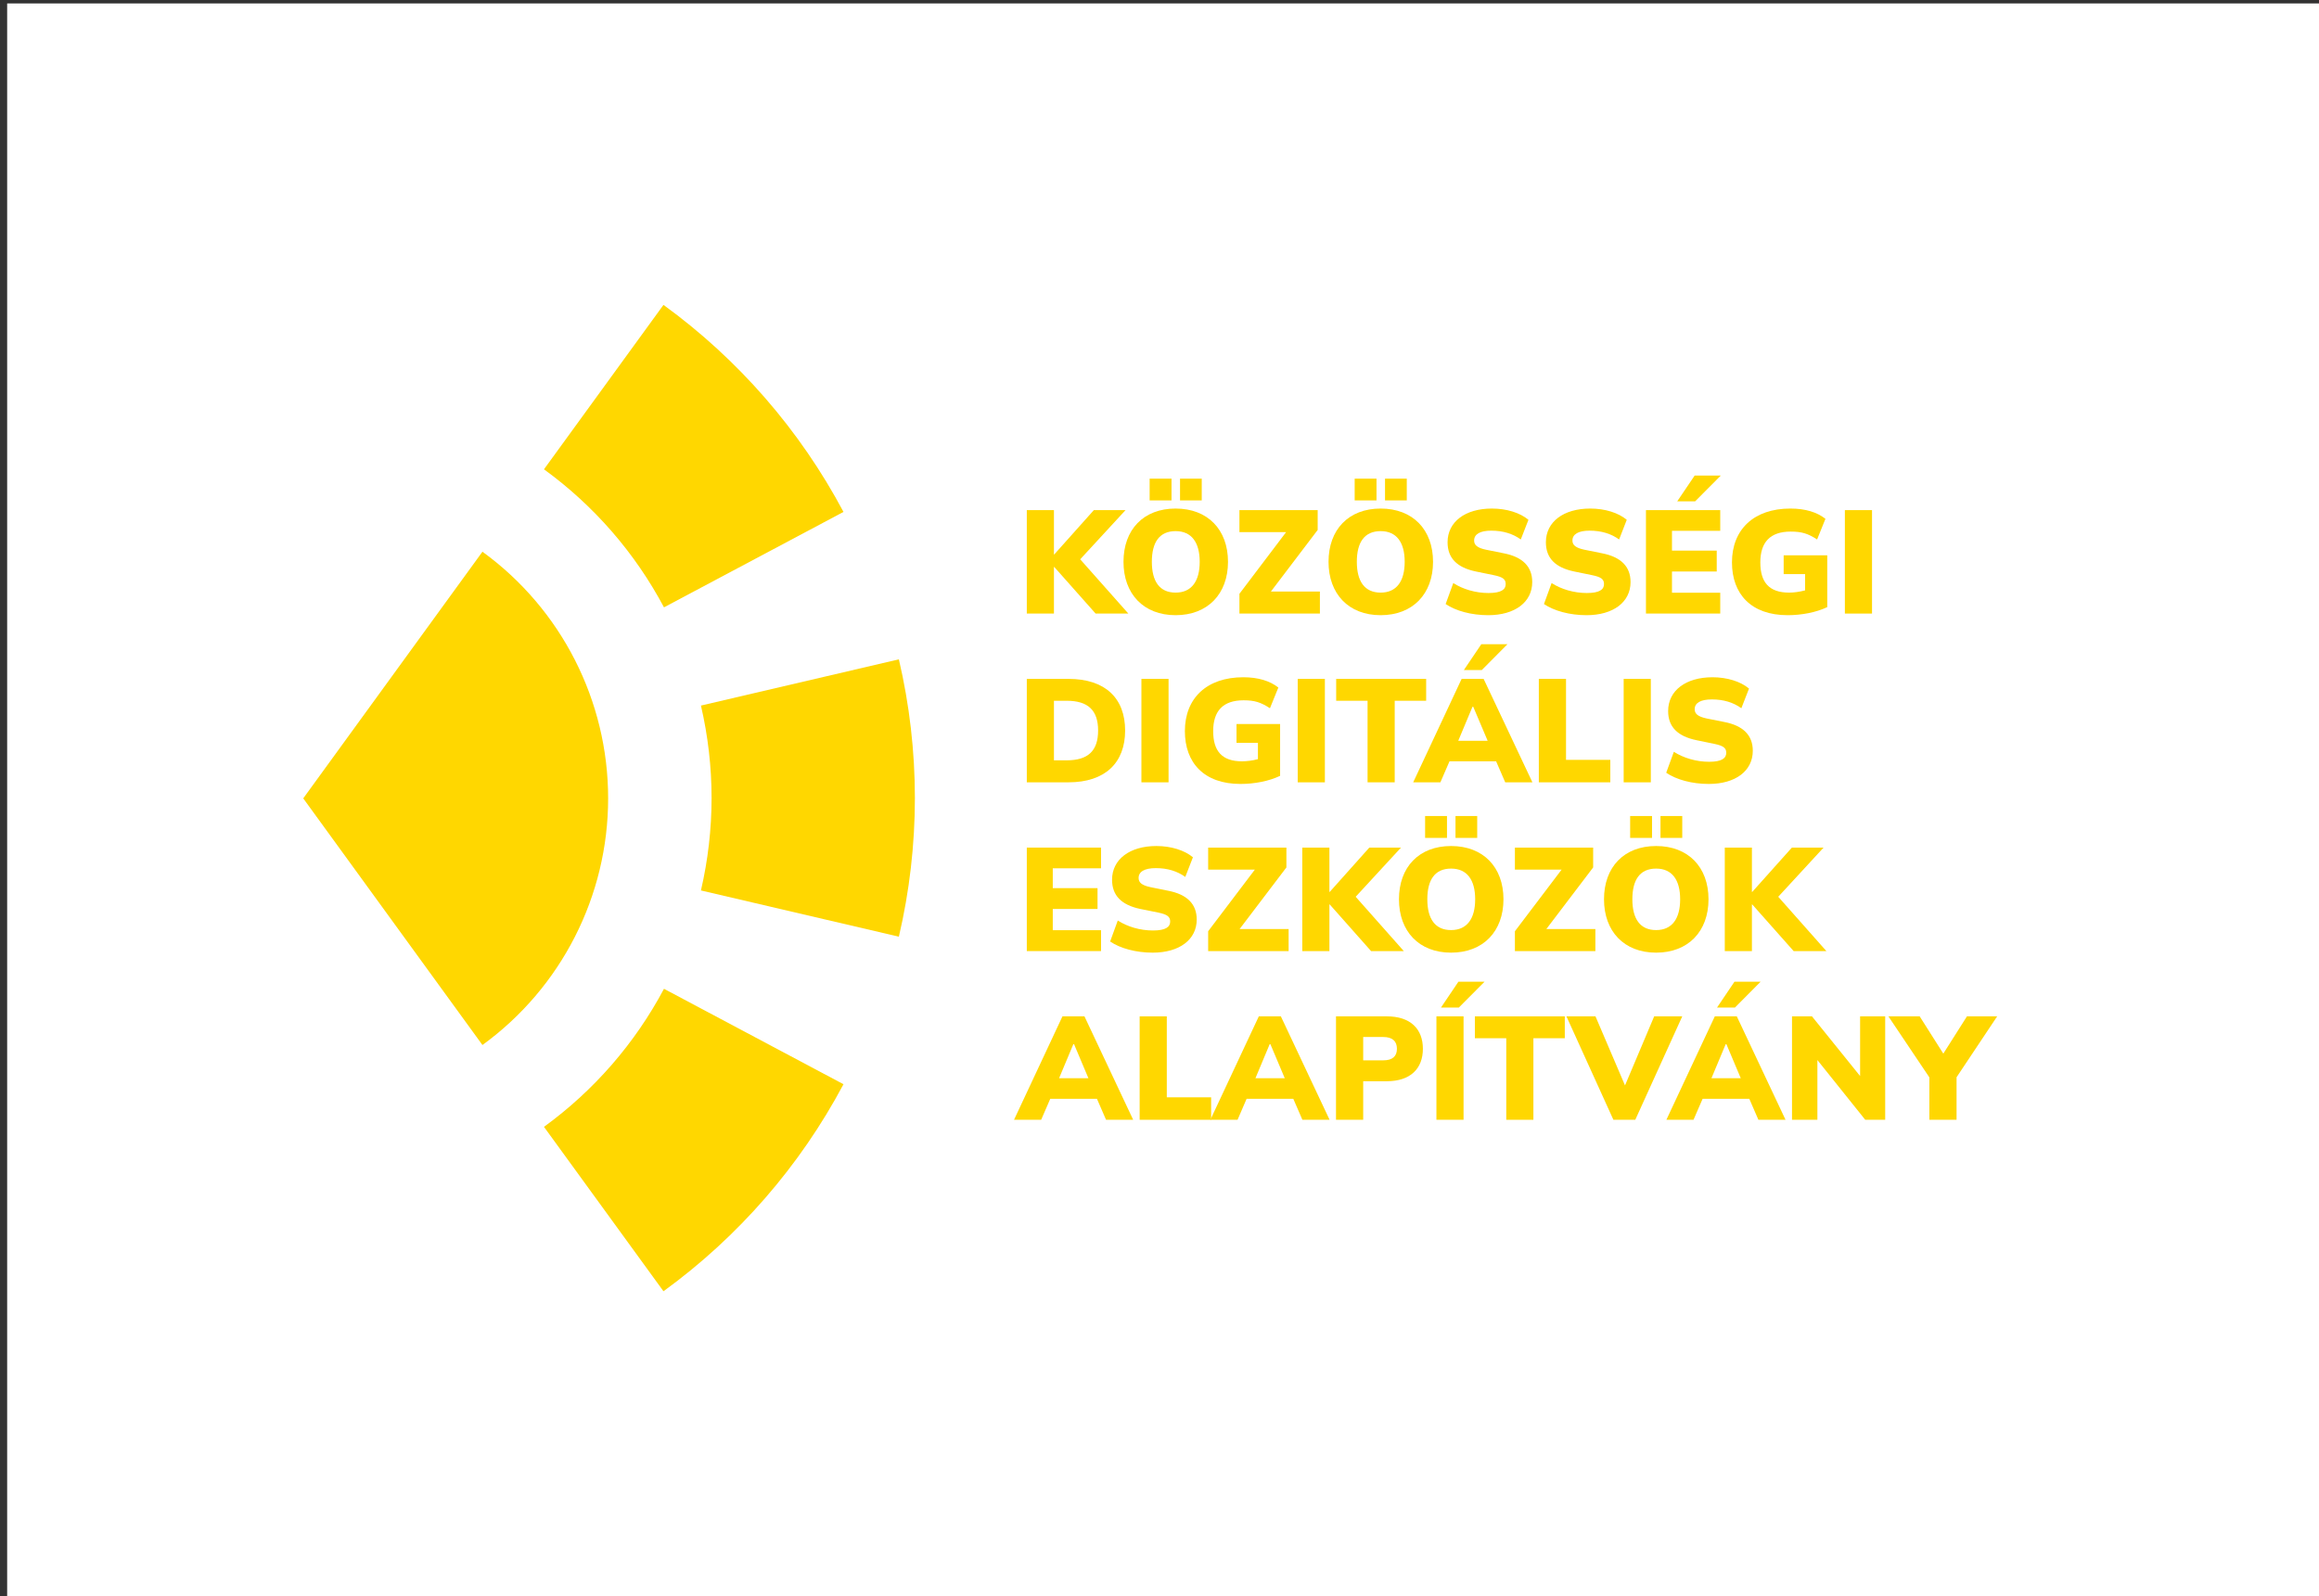 <?xml version="1.0" encoding="UTF-8" standalone="no"?>
<!DOCTYPE svg PUBLIC "-//W3C//DTD SVG 1.1//EN" "http://www.w3.org/Graphics/SVG/1.1/DTD/svg11.dtd">
<svg width="100%" height="100%" viewBox="0 0 2350 1618" version="1.1" xmlns="http://www.w3.org/2000/svg" xmlns:xlink="http://www.w3.org/1999/xlink" xml:space="preserve" xmlns:serif="http://www.serif.com/" style="fill-rule:evenodd;clip-rule:evenodd;stroke-linejoin:round;stroke-miterlimit:2;">
    <rect x="0" y="0" width="2350" height="1618" fill="#333333" stroke="none"/>
    <g transform="matrix(1,0,0,1,-2236,-4163)">
        <g transform="matrix(1,0,0,1,-25693,-1263.08)">
            <g transform="matrix(0.497,0,0,0.899,13872.8,-1435.01)">
                <rect x="28296.7" y="7635.79" width="4729.54" height="1800.69" style="fill:white;"/>
            </g>
            <g>
                <g transform="matrix(5.913,0,0,5.913,-2972.67,-245.986)">
                    <path d="M5402.03,1064.43L5406.68,1064.43L5406.68,1056.44L5406.73,1056.44L5413.82,1064.43L5419.43,1064.43L5411.18,1055.13L5418.95,1046.7L5413.52,1046.7L5406.73,1054.3L5406.68,1054.3L5406.68,1046.7L5402.03,1046.7L5402.03,1064.43Z" style="fill:rgb(255,215,0);fill-rule:nonzero;"/>
                    <path d="M5428.29,1045.04L5432.01,1045.04L5432.01,1041.3L5428.29,1041.3L5428.29,1045.04ZM5423.08,1045.04L5426.83,1045.04L5426.83,1041.3L5423.08,1041.3L5423.08,1045.04ZM5418.6,1055.56C5418.6,1061.04 5422.02,1064.71 5427.53,1064.71C5433.04,1064.71 5436.51,1061.06 5436.51,1055.56C5436.51,1050.05 5433.04,1046.43 5427.53,1046.43C5422.02,1046.43 5418.6,1050.05 5418.6,1055.56ZM5423.46,1055.56C5423.46,1052.21 5424.76,1050.3 5427.53,1050.3C5430.27,1050.3 5431.66,1052.24 5431.66,1055.56C5431.66,1058.88 5430.27,1060.84 5427.53,1060.84C5424.76,1060.84 5423.46,1058.88 5423.46,1055.56Z" style="fill:rgb(255,215,0);fill-rule:nonzero;"/>
                    <path d="M5438.47,1064.43L5452.26,1064.43L5452.26,1060.66L5443.86,1060.66L5451.88,1050.1L5451.88,1046.7L5438.47,1046.7L5438.47,1050.47L5446.47,1050.47L5438.47,1061.04L5438.47,1064.43Z" style="fill:rgb(255,215,0);fill-rule:nonzero;"/>
                    <path d="M5463.42,1045.04L5467.15,1045.04L5467.15,1041.3L5463.42,1041.3L5463.42,1045.04ZM5458.22,1045.04L5461.96,1045.04L5461.96,1041.3L5458.22,1041.3L5458.22,1045.04ZM5453.74,1055.56C5453.74,1061.04 5457.16,1064.71 5462.67,1064.71C5468.18,1064.71 5471.65,1061.06 5471.65,1055.56C5471.65,1050.05 5468.18,1046.43 5462.67,1046.43C5457.16,1046.43 5453.74,1050.05 5453.74,1055.56ZM5458.59,1055.56C5458.59,1052.21 5459.9,1050.3 5462.67,1050.3C5465.41,1050.3 5466.79,1052.24 5466.79,1055.56C5466.79,1058.88 5465.41,1060.84 5462.67,1060.84C5459.9,1060.84 5458.59,1058.88 5458.59,1055.56Z" style="fill:rgb(255,215,0);fill-rule:nonzero;"/>
                    <path d="M5481.11,1064.71C5485.68,1064.71 5488.65,1062.47 5488.65,1059.03C5488.65,1056.39 5487.02,1054.73 5483.77,1054.1L5480.75,1053.49C5479.19,1053.17 5478.69,1052.66 5478.69,1051.91C5478.69,1050.83 5479.7,1050.22 5481.63,1050.22C5483.67,1050.22 5485.33,1050.75 5486.69,1051.73L5488,1048.36C5486.56,1047.15 5484.25,1046.43 5481.73,1046.43C5477.16,1046.43 5474.14,1048.71 5474.14,1052.21C5474.14,1054.9 5475.72,1056.54 5478.99,1057.22L5482.06,1057.85C5483.65,1058.17 5484.1,1058.57 5484.1,1059.38C5484.1,1060.29 5483.37,1060.91 5481.15,1060.91C5478.94,1060.91 5476.75,1060.26 5475.12,1059.2L5473.81,1062.8C5475.55,1063.98 5478.24,1064.71 5481.11,1064.71Z" style="fill:rgb(255,215,0);fill-rule:nonzero;"/>
                    <path d="M5497.96,1064.71C5502.53,1064.71 5505.5,1062.47 5505.5,1059.03C5505.5,1056.39 5503.87,1054.73 5500.62,1054.1L5497.61,1053.49C5496.05,1053.17 5495.54,1052.66 5495.54,1051.91C5495.54,1050.83 5496.55,1050.22 5498.48,1050.22C5500.52,1050.22 5502.18,1050.75 5503.54,1051.73L5504.85,1048.36C5503.41,1047.15 5501.1,1046.43 5498.59,1046.43C5494.01,1046.43 5490.99,1048.71 5490.99,1052.21C5490.99,1054.9 5492.57,1056.54 5495.84,1057.22L5498.91,1057.85C5500.5,1058.17 5500.95,1058.57 5500.95,1059.38C5500.95,1060.29 5500.22,1060.91 5498.01,1060.91C5495.79,1060.91 5493.61,1060.26 5491.97,1059.2L5490.66,1062.8C5492.4,1063.98 5495.09,1064.71 5497.96,1064.71Z" style="fill:rgb(255,215,0);fill-rule:nonzero;"/>
                    <path d="M5513.5,1045.19L5516.57,1045.19L5520.97,1040.77L5516.49,1040.77L5513.5,1045.19ZM5508.14,1064.43L5520.87,1064.43L5520.87,1060.86L5512.6,1060.86L5512.6,1057.22L5520.27,1057.22L5520.27,1053.64L5512.6,1053.64L5512.6,1050.25L5520.87,1050.25L5520.87,1046.7L5508.14,1046.7L5508.14,1064.43Z" style="fill:rgb(255,215,0);fill-rule:nonzero;"/>
                    <path d="M5532.42,1064.71C5534.83,1064.71 5537.3,1064.23 5539.21,1063.33L5539.21,1054.45L5531.74,1054.45L5531.74,1057.67L5535.41,1057.67L5535.41,1060.46C5534.45,1060.71 5533.5,1060.84 5532.67,1060.84C5529.25,1060.84 5527.74,1059.08 5527.74,1055.66C5527.74,1052.21 5529.42,1050.38 5532.94,1050.38C5534.81,1050.38 5535.89,1050.7 5537.47,1051.73L5538.9,1048.19C5537.47,1047.06 5535.46,1046.43 5532.89,1046.43C5526.63,1046.43 5522.88,1050.02 5522.88,1055.66C5522.88,1061.09 5526.18,1064.71 5532.42,1064.71Z" style="fill:rgb(255,215,0);fill-rule:nonzero;"/>
                    <rect x="5542.23" y="1046.7" width="4.653" height="17.732" style="fill:rgb(255,215,0);fill-rule:nonzero;"/>
                    <path d="M5402.03,1093.36L5409.17,1093.36C5415.48,1093.36 5418.88,1089.99 5418.88,1084.48C5418.88,1078.95 5415.48,1075.63 5409.17,1075.63L5402.03,1075.63L5402.03,1093.36ZM5406.68,1089.59L5406.68,1079.38L5408.87,1079.38C5412.52,1079.38 5414.25,1081.01 5414.25,1084.48C5414.25,1087.95 5412.54,1089.59 5408.87,1089.59L5406.68,1089.59Z" style="fill:rgb(255,215,0);fill-rule:nonzero;"/>
                    <rect x="5421.67" y="1075.63" width="4.653" height="17.732" style="fill:rgb(255,215,0);fill-rule:nonzero;"/>
                    <path d="M5438.65,1093.64C5441.06,1093.64 5443.53,1093.16 5445.44,1092.25L5445.44,1083.37L5437.97,1083.37L5437.97,1086.59L5441.64,1086.59L5441.64,1089.39C5440.69,1089.64 5439.73,1089.76 5438.9,1089.76C5435.48,1089.76 5433.97,1088 5433.97,1084.58C5433.97,1081.14 5435.65,1079.3 5439.18,1079.3C5441.04,1079.3 5442.12,1079.63 5443.7,1080.66L5445.14,1077.11C5443.7,1075.98 5441.69,1075.35 5439.13,1075.35C5432.86,1075.35 5429.12,1078.95 5429.12,1084.58C5429.12,1090.02 5432.41,1093.64 5438.65,1093.64Z" style="fill:rgb(255,215,0);fill-rule:nonzero;"/>
                    <rect x="5448.46" y="1075.63" width="4.653" height="17.732" style="fill:rgb(255,215,0);fill-rule:nonzero;"/>
                    <path d="M5460.43,1093.36L5465.08,1093.36L5465.08,1079.38L5470.47,1079.38L5470.47,1075.63L5455.05,1075.63L5455.05,1079.38L5460.43,1079.38L5460.43,1093.36Z" style="fill:rgb(255,215,0);fill-rule:nonzero;"/>
                    <path d="M5476.93,1074.12L5480,1074.12L5484.4,1069.69L5479.92,1069.69L5476.93,1074.12ZM5468.25,1093.36L5472.91,1093.36L5474.47,1089.76L5482.46,1089.76L5484.02,1093.36L5488.68,1093.36L5480.32,1075.63L5476.55,1075.63L5468.25,1093.36ZM5478.41,1080.41L5478.54,1080.41L5481.01,1086.24L5475.97,1086.24L5478.41,1080.41Z" style="fill:rgb(255,215,0);fill-rule:nonzero;"/>
                    <path d="M5489.78,1093.36L5502.03,1093.36L5502.03,1089.51L5494.44,1089.51L5494.44,1075.63L5489.78,1075.63L5489.78,1093.36Z" style="fill:rgb(255,215,0);fill-rule:nonzero;"/>
                    <rect x="5504.32" y="1075.63" width="4.653" height="17.732" style="fill:rgb(255,215,0);fill-rule:nonzero;"/>
                    <path d="M5518.91,1093.64C5523.49,1093.64 5526.45,1091.4 5526.45,1087.95C5526.45,1085.31 5524.82,1083.65 5521.57,1083.02L5518.56,1082.42C5517,1082.09 5516.49,1081.59 5516.49,1080.83C5516.49,1079.75 5517.5,1079.15 5519.44,1079.15C5521.47,1079.15 5523.13,1079.68 5524.49,1080.66L5525.8,1077.29C5524.37,1076.08 5522.05,1075.35 5519.54,1075.35C5514.96,1075.35 5511.94,1077.64 5511.94,1081.14C5511.94,1083.83 5513.53,1085.46 5516.8,1086.14L5519.86,1086.77C5521.45,1087.1 5521.9,1087.5 5521.9,1088.3C5521.9,1089.21 5521.17,1089.84 5518.96,1089.84C5516.75,1089.84 5514.56,1089.18 5512.92,1088.13L5511.61,1091.72C5513.35,1092.91 5516.04,1093.64 5518.91,1093.64Z" style="fill:rgb(255,215,0);fill-rule:nonzero;"/>
                    <path d="M5402.03,1122.29L5414.75,1122.29L5414.75,1118.71L5406.48,1118.71L5406.48,1115.07L5414.15,1115.07L5414.15,1111.5L5406.48,1111.5L5406.48,1108.1L5414.75,1108.1L5414.75,1104.55L5402.03,1104.55L5402.03,1122.29Z" style="fill:rgb(255,215,0);fill-rule:nonzero;"/>
                    <path d="M5423.61,1122.56C5428.19,1122.56 5431.15,1120.32 5431.15,1116.88C5431.15,1114.24 5429.52,1112.58 5426.27,1111.95L5423.26,1111.34C5421.7,1111.02 5421.19,1110.51 5421.19,1109.76C5421.19,1108.68 5422.2,1108.07 5424.14,1108.07C5426.17,1108.07 5427.83,1108.6 5429.19,1109.58L5430.5,1106.21C5429.07,1105.01 5426.75,1104.28 5424.24,1104.28C5419.66,1104.28 5416.64,1106.57 5416.64,1110.06C5416.64,1112.75 5418.23,1114.39 5421.49,1115.07L5424.56,1115.69C5426.15,1116.02 5426.6,1116.42 5426.6,1117.23C5426.6,1118.13 5425.87,1118.76 5423.66,1118.76C5421.44,1118.76 5419.26,1118.11 5417.62,1117.05L5416.31,1120.65C5418.05,1121.83 5420.74,1122.56 5423.61,1122.56Z" style="fill:rgb(255,215,0);fill-rule:nonzero;"/>
                    <path d="M5433.11,1122.29L5446.9,1122.29L5446.9,1118.51L5438.5,1118.51L5446.52,1107.95L5446.52,1104.55L5433.11,1104.55L5433.11,1108.33L5441.11,1108.33L5433.11,1118.89L5433.11,1122.29Z" style="fill:rgb(255,215,0);fill-rule:nonzero;"/>
                    <path d="M5449.24,1122.29L5453.89,1122.29L5453.89,1114.29L5453.94,1114.29L5461.03,1122.29L5466.64,1122.29L5458.39,1112.98L5466.16,1104.55L5460.73,1104.55L5453.94,1112.15L5453.89,1112.15L5453.89,1104.55L5449.24,1104.55L5449.24,1122.29Z" style="fill:rgb(255,215,0);fill-rule:nonzero;"/>
                    <path d="M5475.5,1102.89L5479.22,1102.89L5479.22,1099.14L5475.5,1099.14L5475.5,1102.89ZM5470.29,1102.89L5474.04,1102.89L5474.04,1099.14L5470.29,1099.14L5470.29,1102.89ZM5465.81,1113.41C5465.81,1118.89 5469.23,1122.56 5474.74,1122.56C5480.25,1122.56 5483.72,1118.91 5483.72,1113.41C5483.72,1107.9 5480.25,1104.28 5474.74,1104.28C5469.23,1104.28 5465.81,1107.9 5465.81,1113.41ZM5470.67,1113.41C5470.67,1110.06 5471.98,1108.15 5474.74,1108.15C5477.48,1108.15 5478.87,1110.09 5478.87,1113.41C5478.87,1116.73 5477.48,1118.69 5474.74,1118.69C5471.98,1118.69 5470.67,1116.73 5470.67,1113.41Z" style="fill:rgb(255,215,0);fill-rule:nonzero;"/>
                    <path d="M5485.68,1122.29L5499.47,1122.29L5499.47,1118.51L5491.07,1118.51L5499.09,1107.95L5499.09,1104.55L5485.68,1104.55L5485.68,1108.33L5493.68,1108.33L5485.68,1118.89L5485.68,1122.29Z" style="fill:rgb(255,215,0);fill-rule:nonzero;"/>
                    <path d="M5510.63,1102.89L5514.36,1102.89L5514.36,1099.14L5510.63,1099.14L5510.63,1102.89ZM5505.43,1102.89L5509.18,1102.89L5509.18,1099.14L5505.43,1099.14L5505.43,1102.89ZM5500.95,1113.41C5500.95,1118.89 5504.37,1122.56 5509.88,1122.56C5515.39,1122.56 5518.86,1118.91 5518.86,1113.41C5518.86,1107.9 5515.39,1104.28 5509.88,1104.28C5504.37,1104.28 5500.95,1107.9 5500.95,1113.41ZM5505.81,1113.41C5505.81,1110.06 5507.11,1108.15 5509.88,1108.15C5512.62,1108.15 5514,1110.09 5514,1113.41C5514,1116.73 5512.62,1118.69 5509.88,1118.69C5507.11,1118.69 5505.81,1116.73 5505.81,1113.41Z" style="fill:rgb(255,215,0);fill-rule:nonzero;"/>
                    <path d="M5521.65,1122.29L5526.3,1122.29L5526.3,1114.29L5526.35,1114.29L5533.45,1122.29L5539.06,1122.29L5530.81,1112.98L5538.58,1104.55L5533.15,1104.55L5526.35,1112.15L5526.3,1112.15L5526.3,1104.55L5521.65,1104.55L5521.65,1122.29Z" style="fill:rgb(255,215,0);fill-rule:nonzero;"/>
                    <path d="M5399.84,1151.21L5404.49,1151.21L5406.05,1147.61L5414.05,1147.61L5415.61,1151.21L5420.26,1151.21L5411.91,1133.48L5408.14,1133.48L5399.84,1151.21ZM5410,1138.26L5410.13,1138.26L5412.59,1144.09L5407.56,1144.09L5410,1138.26Z" style="fill:rgb(255,215,0);fill-rule:nonzero;"/>
                    <path d="M5421.37,1151.21L5433.62,1151.21L5433.62,1147.36L5426.02,1147.36L5426.02,1133.48L5421.37,1133.48L5421.37,1151.21Z" style="fill:rgb(255,215,0);fill-rule:nonzero;"/>
                    <path d="M5433.49,1151.21L5438.15,1151.21L5439.7,1147.61L5447.7,1147.61L5449.26,1151.21L5453.92,1151.21L5445.57,1133.48L5441.79,1133.48L5433.49,1151.21ZM5443.65,1138.26L5443.78,1138.26L5446.24,1144.09L5441.21,1144.09L5443.65,1138.26Z" style="fill:rgb(255,215,0);fill-rule:nonzero;"/>
                    <path d="M5455.02,1151.21L5459.68,1151.21L5459.68,1144.6L5463.73,1144.6C5467.78,1144.6 5469.91,1142.43 5469.91,1139.04C5469.91,1135.64 5467.78,1133.48 5463.73,1133.48L5455.02,1133.48L5455.02,1151.21ZM5459.68,1141.02L5459.68,1137.02L5463.12,1137.02C5464.71,1137.02 5465.46,1137.75 5465.46,1139.04C5465.46,1140.32 5464.71,1141.02 5463.12,1141.02L5459.68,1141.02Z" style="fill:rgb(255,215,0);fill-rule:nonzero;"/>
                    <path d="M5473.01,1131.97L5476.07,1131.97L5480.48,1127.54L5476,1127.54L5473.01,1131.97ZM5472.23,1151.21L5476.88,1151.21L5476.88,1133.48L5472.23,1133.48L5472.23,1151.21Z" style="fill:rgb(255,215,0);fill-rule:nonzero;"/>
                    <path d="M5484.2,1151.21L5488.85,1151.21L5488.85,1137.23L5494.23,1137.23L5494.23,1133.48L5478.82,1133.48L5478.82,1137.23L5484.2,1137.23L5484.2,1151.21Z" style="fill:rgb(255,215,0);fill-rule:nonzero;"/>
                    <path d="M5502.56,1151.21L5506.31,1151.21L5514.36,1133.48L5509.55,1133.48L5504.55,1145.32L5499.49,1133.48L5494.51,1133.48L5502.56,1151.21Z" style="fill:rgb(255,215,0);fill-rule:nonzero;"/>
                    <path d="M5520.32,1131.97L5523.39,1131.97L5527.79,1127.54L5523.31,1127.54L5520.32,1131.97ZM5511.64,1151.21L5516.29,1151.21L5517.85,1147.61L5525.85,1147.61L5527.41,1151.21L5532.06,1151.21L5523.71,1133.48L5519.94,1133.48L5511.64,1151.21ZM5521.8,1138.26L5521.93,1138.26L5524.39,1144.09L5519.36,1144.09L5521.8,1138.26Z" style="fill:rgb(255,215,0);fill-rule:nonzero;"/>
                    <path d="M5533.17,1151.21L5537.52,1151.21L5537.52,1140.97L5545.72,1151.21L5549.14,1151.21L5549.14,1133.48L5544.84,1133.48L5544.84,1143.71L5536.59,1133.48L5533.17,1133.48L5533.17,1151.21Z" style="fill:rgb(255,215,0);fill-rule:nonzero;"/>
                    <path d="M5556.71,1151.21L5561.37,1151.21L5561.37,1143.92L5568.33,1133.48L5563.15,1133.48L5559.1,1139.87L5555.05,1133.48L5549.69,1133.48L5556.71,1143.94L5556.71,1151.21Z" style="fill:rgb(255,215,0);fill-rule:nonzero;"/>
                </g>
                <g transform="matrix(0.618,0,0,0.618,8028.16,5617.04)">
                    <g transform="matrix(10.379,0,0,9.383,-25655.1,-8682.35)">
                        <path d="M5679.26,1118.11C5691.1,1108.59 5700.83,1096.21 5707.7,1081.92L5679.34,1065.24C5674.76,1074.77 5668.28,1083.02 5660.38,1089.37L5679.26,1118.11Z" style="fill:rgb(255,215,0);"/>
                    </g>
                    <g transform="matrix(10.379,0,0,-9.383,-25655.1,10682.3)">
                        <path d="M5679.26,1118.11C5691.1,1108.59 5700.83,1096.21 5707.7,1081.92L5679.34,1065.24C5674.76,1074.77 5668.28,1083.02 5660.38,1089.37L5679.26,1118.11Z" style="fill:rgb(255,215,0);"/>
                    </g>
                    <g transform="matrix(10.379,0,0,9.383,-25655.1,-8682.35)">
                        <path d="M5716.45,1056.13C5718.13,1048.18 5718.98,1040.05 5718.98,1031.89C5718.98,1023.73 5718.13,1015.6 5716.45,1007.65L5685.18,1015.73C5686.29,1021.03 5686.86,1026.45 5686.86,1031.89C5686.86,1037.33 5686.29,1042.75 5685.18,1048.05L5716.45,1056.13Z" style="fill:rgb(255,215,0);"/>
                    </g>
                    <g transform="matrix(5.189,0,0,4.692,3523.42,-3841.18)">
                        <path d="M5679.26,1118.11C5704.21,1098.06 5718.98,1066 5718.98,1031.89C5718.98,997.774 5704.21,965.721 5679.26,945.669L5622.63,1031.89L5679.26,1118.11Z" style="fill:rgb(255,215,0);"/>
                    </g>
                </g>
            </g>
        </g>
    </g>
</svg>

